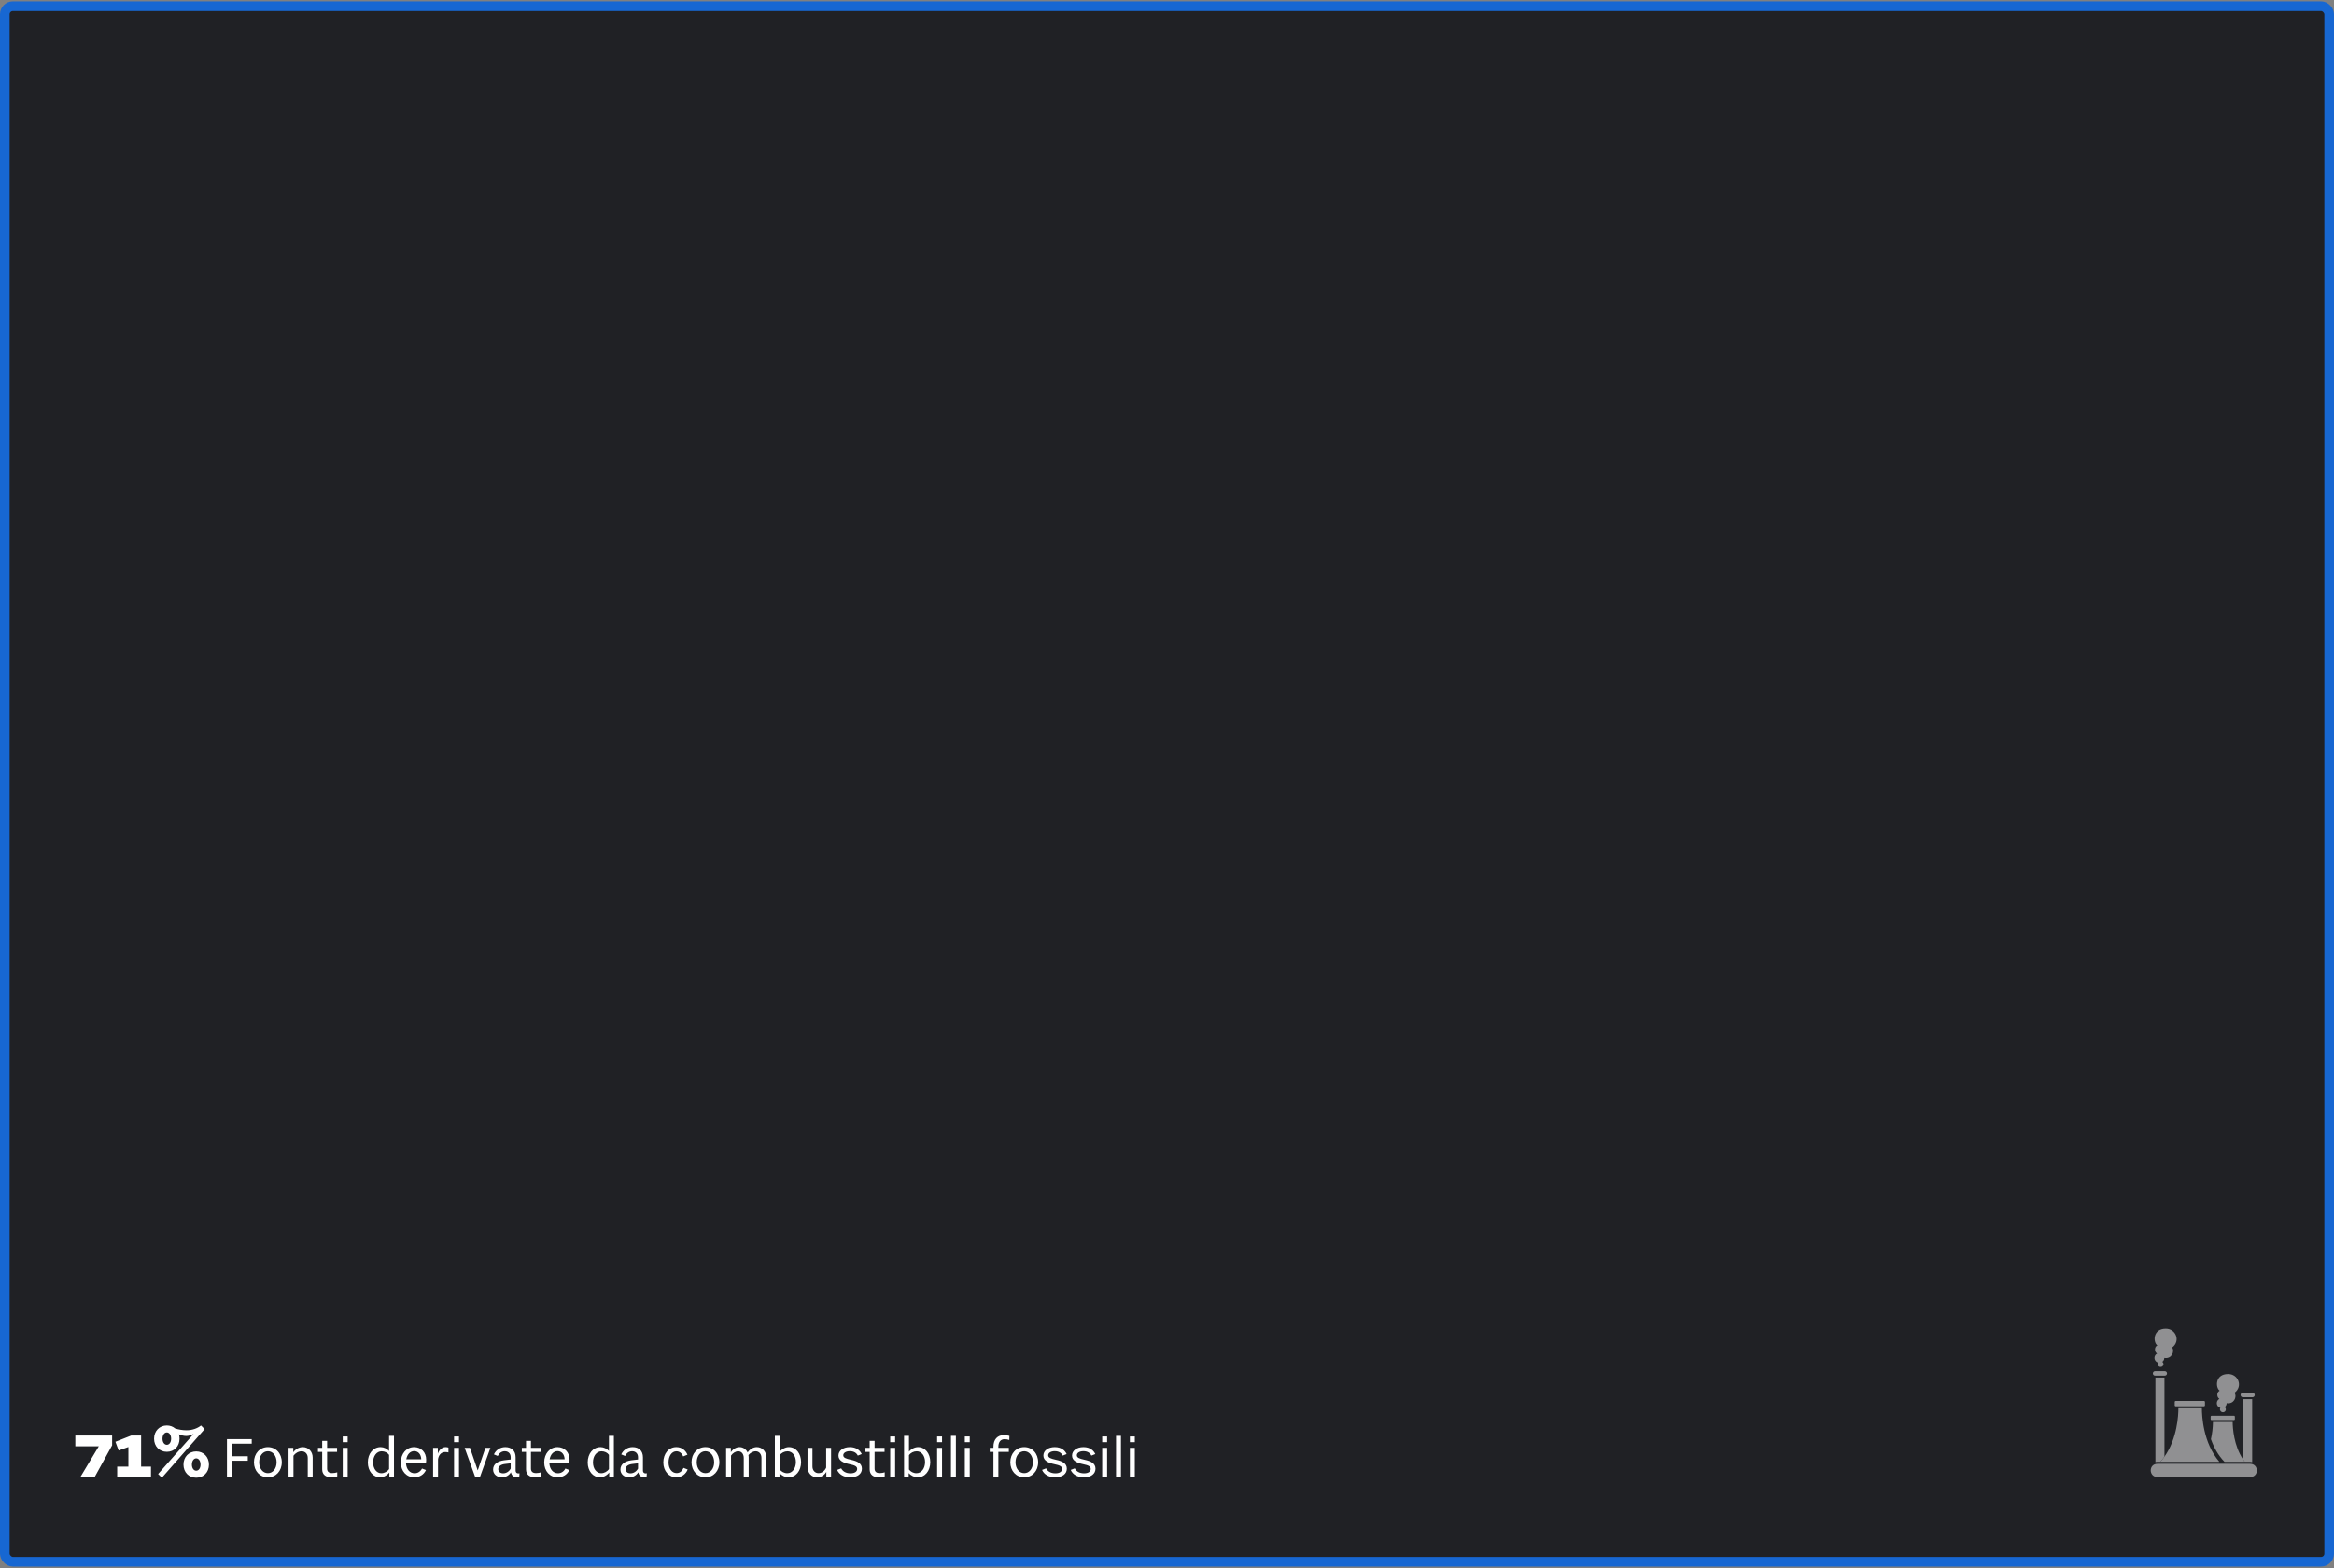 <svg width="726" height="488" viewBox="0 0 726 488" fill="none" xmlns="http://www.w3.org/2000/svg">
<rect x="0" y="0" width="726" height="488" fill="#808080" stroke="none"/>
<rect x="1.5" y="1.921" width="723" height="484" rx="2.5" fill="#202125" stroke="#1767D2" stroke-width="3"/>
<path d="M34.88 449.701V446.653H23.432V450.013H30.728L25.088 459.421H29.528L34.88 449.701ZM40.822 446.653L35.902 448.597L36.91 451.309L39.934 450.229V456.325H36.454V459.421H46.966V456.325H43.894V446.653H40.822ZM63.648 444.661L62.52 443.533C61.416 444.445 59.736 445.021 58.032 445.021C56.784 445.021 55.416 444.781 54.456 444.445C53.784 443.869 52.896 443.533 51.888 443.533C49.584 443.533 47.928 445.261 47.928 447.637C47.928 450.013 49.584 451.717 51.888 451.717C54.192 451.717 55.848 450.013 55.848 447.637C55.848 447.157 55.776 446.677 55.656 446.269C56.4 446.605 57.24 446.797 57.984 446.797C58.68 446.773 59.448 446.557 60.216 446.149L49.176 458.629L50.352 459.781L63.648 444.661ZM64.992 455.701C64.992 453.325 63.336 451.597 61.032 451.597C58.728 451.597 57.072 453.325 57.072 455.701C57.072 458.077 58.728 459.781 61.032 459.781C63.336 459.781 64.992 458.077 64.992 455.701ZM59.688 455.701C59.688 454.573 60.264 453.757 61.032 453.757C61.824 453.757 62.376 454.573 62.376 455.701C62.376 456.805 61.824 457.597 61.032 457.597C60.264 457.597 59.688 456.805 59.688 455.701ZM50.544 447.637C50.544 446.509 51.12 445.693 51.888 445.693C52.68 445.693 53.232 446.509 53.232 447.637C53.232 448.741 52.68 449.533 51.888 449.533C51.12 449.533 50.544 448.741 50.544 447.637ZM77.078 454.489V453.103H72.254V449.197H78.302V447.775H70.598V459.421H72.254V454.489H77.078ZM87.655 454.975C87.655 452.239 85.837 450.259 83.335 450.259C80.833 450.259 78.997 452.239 78.997 454.975C78.997 457.675 80.833 459.655 83.335 459.655C85.837 459.655 87.655 457.675 87.655 454.975ZM80.617 454.975C80.617 452.995 81.751 451.537 83.335 451.537C84.901 451.537 86.035 452.995 86.035 454.975C86.035 456.919 84.901 458.359 83.335 458.359C81.751 458.359 80.617 456.919 80.617 454.975ZM97.259 459.421V453.517C97.259 451.609 95.927 450.259 94.181 450.259C92.903 450.259 91.823 451.015 91.229 451.861V450.493H89.753V459.421H91.283V452.941C91.841 452.149 92.813 451.555 93.821 451.555C94.937 451.555 95.729 452.383 95.729 453.625V459.421H97.259ZM104.901 459.367V458.089C104.523 458.233 103.893 458.341 103.335 458.341C102.201 458.341 101.751 457.783 101.751 456.937V451.753H104.847V450.493H101.751V448.315H100.221V450.493H98.907V451.753H100.221V457.189C100.221 458.755 101.283 459.655 103.065 459.655C103.731 459.655 104.505 459.511 104.901 459.367ZM108.141 450.493H106.611V459.421H108.141V450.493ZM108.141 446.947H106.611V448.729H108.141V446.947ZM118.612 458.377C117.118 458.377 116.056 456.955 116.056 455.011C116.056 453.013 117.172 451.555 118.72 451.555C119.674 451.555 120.556 451.987 121.024 452.671V457.081C120.502 457.855 119.548 458.377 118.612 458.377ZM122.554 459.421V446.749H121.024V451.465C120.412 450.745 119.368 450.259 118.396 450.259C116.092 450.259 114.418 452.257 114.418 455.029C114.418 457.711 116.038 459.655 118.27 459.655C119.296 459.655 120.448 459.025 121.114 458.143V459.421H122.554ZM132.495 457.387L131.271 456.919C130.803 457.837 129.939 458.395 128.967 458.395C127.473 458.395 126.393 457.153 126.285 455.281H132.477C132.531 455.047 132.567 454.561 132.567 454.165C132.567 451.879 131.001 450.259 128.823 450.259C126.447 450.259 124.683 452.275 124.683 455.029C124.683 457.729 126.447 459.655 128.877 459.655C130.479 459.655 131.865 458.809 132.495 457.387ZM128.841 451.501C130.101 451.501 130.983 452.509 131.037 454.057H126.375C126.645 452.509 127.599 451.501 128.841 451.501ZM136.248 459.421V454.093C136.392 452.905 137.112 451.789 138.498 451.789C138.804 451.789 139.236 451.843 139.488 451.915V450.403C139.308 450.331 138.876 450.259 138.57 450.259C137.526 450.259 136.554 451.177 136.194 452.311V450.493H134.718V459.421H136.248ZM142.77 450.493H141.24V459.421H142.77V450.493ZM142.77 446.947H141.24V448.729H142.77V446.947ZM144.538 450.493L147.76 459.421H149.344L152.548 450.493H151L148.624 457.441H148.57L146.194 450.493H144.538ZM161.522 459.565L161.594 458.395C161.486 458.413 161.306 458.431 161.198 458.431C160.658 458.431 160.388 458.053 160.388 457.567V453.463C160.388 451.393 159.128 450.259 157.184 450.259C155.636 450.259 154.286 451.123 153.638 452.527L154.826 453.013C155.276 452.167 155.978 451.537 157.04 451.537C158.138 451.537 158.858 452.293 158.858 453.409V454.111L156.77 454.363C154.79 454.615 153.386 455.569 153.386 457.225C153.386 458.647 154.52 459.655 156.104 459.655C157.364 459.655 158.354 459.043 158.93 458.089C159.146 459.115 159.812 459.655 160.82 459.655C161.09 459.655 161.306 459.619 161.522 459.565ZM156.518 458.413C155.618 458.413 154.988 457.873 154.988 457.117C154.988 456.199 155.852 455.659 157.04 455.515L158.858 455.299V456.937C158.39 457.801 157.508 458.413 156.518 458.413ZM168.306 459.367V458.089C167.928 458.233 167.298 458.341 166.74 458.341C165.606 458.341 165.156 457.783 165.156 456.937V451.753H168.252V450.493H165.156V448.315H163.626V450.493H162.312V451.753H163.626V457.189C163.626 458.755 164.688 459.655 166.47 459.655C167.136 459.655 167.91 459.511 168.306 459.367ZM177.091 457.387L175.867 456.919C175.399 457.837 174.535 458.395 173.563 458.395C172.069 458.395 170.989 457.153 170.881 455.281H177.073C177.127 455.047 177.163 454.561 177.163 454.165C177.163 451.879 175.597 450.259 173.419 450.259C171.043 450.259 169.279 452.275 169.279 455.029C169.279 457.729 171.043 459.655 173.473 459.655C175.075 459.655 176.461 458.809 177.091 457.387ZM173.437 451.501C174.697 451.501 175.579 452.509 175.633 454.057H170.971C171.241 452.509 172.195 451.501 173.437 451.501ZM187.008 458.377C185.514 458.377 184.452 456.955 184.452 455.011C184.452 453.013 185.568 451.555 187.116 451.555C188.07 451.555 188.952 451.987 189.42 452.671V457.081C188.898 457.855 187.944 458.377 187.008 458.377ZM190.95 459.421V446.749H189.42V451.465C188.808 450.745 187.764 450.259 186.792 450.259C184.488 450.259 182.814 452.257 182.814 455.029C182.814 457.711 184.434 459.655 186.666 459.655C187.692 459.655 188.844 459.025 189.51 458.143V459.421H190.95ZM201.126 459.565L201.198 458.395C201.09 458.413 200.91 458.431 200.802 458.431C200.262 458.431 199.992 458.053 199.992 457.567V453.463C199.992 451.393 198.732 450.259 196.788 450.259C195.24 450.259 193.89 451.123 193.242 452.527L194.43 453.013C194.88 452.167 195.582 451.537 196.644 451.537C197.742 451.537 198.462 452.293 198.462 453.409V454.111L196.374 454.363C194.394 454.615 192.99 455.569 192.99 457.225C192.99 458.647 194.124 459.655 195.708 459.655C196.968 459.655 197.958 459.043 198.534 458.089C198.75 459.115 199.416 459.655 200.424 459.655C200.694 459.655 200.91 459.619 201.126 459.565ZM196.122 458.413C195.222 458.413 194.592 457.873 194.592 457.117C194.592 456.199 195.456 455.659 196.644 455.515L198.462 455.299V456.937C197.994 457.801 197.112 458.413 196.122 458.413ZM213.912 457.225L212.616 456.721C212.184 457.711 211.464 458.341 210.474 458.341C209.016 458.341 207.954 456.955 207.954 455.029C207.954 453.013 208.98 451.555 210.402 451.555C211.302 451.555 212.076 452.113 212.508 453.157L213.84 452.617C213.21 451.177 212.004 450.259 210.366 450.259C208.026 450.259 206.334 452.257 206.334 455.029C206.334 457.711 208.044 459.655 210.42 459.655C212.058 459.655 213.336 458.629 213.912 457.225ZM223.763 454.975C223.763 452.239 221.945 450.259 219.443 450.259C216.941 450.259 215.105 452.239 215.105 454.975C215.105 457.675 216.941 459.655 219.443 459.655C221.945 459.655 223.763 457.675 223.763 454.975ZM216.725 454.975C216.725 452.995 217.859 451.537 219.443 451.537C221.009 451.537 222.143 452.995 222.143 454.975C222.143 456.919 221.009 458.359 219.443 458.359C217.859 458.359 216.725 456.919 216.725 454.975ZM238.389 459.421V453.517C238.389 451.609 237.093 450.259 235.419 450.259C234.231 450.259 233.187 450.979 232.557 451.933C232.071 450.907 231.135 450.259 230.037 450.259C228.849 450.259 227.859 451.015 227.337 451.861V450.493H225.861V459.421H227.391V452.905C227.895 452.149 228.759 451.555 229.641 451.555C230.631 451.555 231.351 452.383 231.351 453.625V459.421H232.881V453.517C232.881 453.247 232.863 452.995 232.809 452.743C233.349 452.059 234.213 451.555 235.077 451.555C236.103 451.555 236.859 452.383 236.859 453.625V459.421H238.389ZM249.185 454.921C249.185 452.221 247.583 450.259 245.387 450.259C244.361 450.259 243.227 450.835 242.561 451.681V446.749H241.031V459.421H242.471V458.341C243.155 459.115 244.271 459.655 245.243 459.655C247.529 459.655 249.185 457.675 249.185 454.921ZM244.883 458.377C243.947 458.377 243.047 457.891 242.561 457.225V452.779C243.047 452.041 244.001 451.555 244.973 451.555C246.467 451.555 247.565 452.959 247.565 454.903C247.565 456.901 246.431 458.377 244.883 458.377ZM258.514 459.421V450.493H256.984V456.649C256.534 457.639 255.67 458.359 254.608 458.359C253.51 458.359 252.718 457.495 252.718 456.289V450.493H251.188V456.397C251.188 458.287 252.448 459.655 254.176 459.655C255.49 459.655 256.516 458.899 257.038 457.945V459.421H258.514ZM268.103 456.973C268.103 455.317 266.699 454.633 264.683 454.201C263.171 453.859 262.307 453.589 262.307 452.797C262.307 452.041 263.153 451.519 264.341 451.519C265.583 451.519 266.411 452.041 266.825 452.905L268.049 452.419C267.527 451.321 266.429 450.259 264.359 450.259C262.253 450.259 260.813 451.375 260.813 452.887C260.813 454.435 262.271 455.155 264.251 455.569C265.781 455.893 266.627 456.199 266.627 457.045C266.627 457.855 265.871 458.413 264.557 458.413C263.063 458.413 262.109 457.747 261.659 456.865L260.399 457.351C261.011 458.755 262.451 459.655 264.485 459.655C266.753 459.655 268.103 458.557 268.103 456.973ZM275.198 459.367V458.089C274.82 458.233 274.19 458.341 273.632 458.341C272.498 458.341 272.048 457.783 272.048 456.937V451.753H275.144V450.493H272.048V448.315H270.518V450.493H269.204V451.753H270.518V457.189C270.518 458.755 271.58 459.655 273.362 459.655C274.028 459.655 274.802 459.511 275.198 459.367ZM278.437 450.493H276.907V459.421H278.437V450.493ZM278.437 446.947H276.907V448.729H278.437V446.947ZM289.368 454.921C289.368 452.221 287.766 450.259 285.57 450.259C284.544 450.259 283.41 450.835 282.744 451.681V446.749H281.214V459.421H282.654V458.341C283.338 459.115 284.454 459.655 285.426 459.655C287.712 459.655 289.368 457.675 289.368 454.921ZM285.066 458.377C284.13 458.377 283.23 457.891 282.744 457.225V452.779C283.23 452.041 284.184 451.555 285.156 451.555C286.65 451.555 287.748 452.959 287.748 454.903C287.748 456.901 286.614 458.377 285.066 458.377ZM293.027 450.493H291.497V459.421H293.027V450.493ZM293.027 446.947H291.497V448.729H293.027V446.947ZM297.334 446.749H295.804V459.421H297.334V446.749ZM301.641 450.493H300.111V459.421H301.641V450.493ZM301.641 446.947H300.111V448.729H301.641V446.947ZM313.804 451.753V450.493H310.546V450.133C310.546 448.657 311.284 447.793 312.472 447.793C312.958 447.793 313.552 447.883 313.948 448.045L313.984 446.767C313.57 446.641 312.85 446.515 312.31 446.515C310.258 446.515 309.016 447.865 309.016 450.151V450.493H307.864V451.753H309.016V459.421H310.546V451.753H313.804ZM322.921 454.975C322.921 452.239 321.103 450.259 318.601 450.259C316.099 450.259 314.263 452.239 314.263 454.975C314.263 457.675 316.099 459.655 318.601 459.655C321.103 459.655 322.921 457.675 322.921 454.975ZM315.883 454.975C315.883 452.995 317.017 451.537 318.601 451.537C320.167 451.537 321.301 452.995 321.301 454.975C321.301 456.919 320.167 458.359 318.601 458.359C317.017 458.359 315.883 456.919 315.883 454.975ZM331.841 456.973C331.841 455.317 330.437 454.633 328.421 454.201C326.909 453.859 326.045 453.589 326.045 452.797C326.045 452.041 326.891 451.519 328.079 451.519C329.321 451.519 330.149 452.041 330.563 452.905L331.787 452.419C331.265 451.321 330.167 450.259 328.097 450.259C325.991 450.259 324.551 451.375 324.551 452.887C324.551 454.435 326.009 455.155 327.989 455.569C329.519 455.893 330.365 456.199 330.365 457.045C330.365 457.855 329.609 458.413 328.295 458.413C326.801 458.413 325.847 457.747 325.397 456.865L324.137 457.351C324.749 458.755 326.189 459.655 328.223 459.655C330.491 459.655 331.841 458.557 331.841 456.973ZM340.753 456.973C340.753 455.317 339.349 454.633 337.333 454.201C335.821 453.859 334.957 453.589 334.957 452.797C334.957 452.041 335.803 451.519 336.991 451.519C338.233 451.519 339.061 452.041 339.475 452.905L340.699 452.419C340.177 451.321 339.079 450.259 337.009 450.259C334.903 450.259 333.463 451.375 333.463 452.887C333.463 454.435 334.921 455.155 336.901 455.569C338.431 455.893 339.277 456.199 339.277 457.045C339.277 457.855 338.521 458.413 337.207 458.413C335.713 458.413 334.759 457.747 334.309 456.865L333.049 457.351C333.661 458.755 335.101 459.655 337.135 459.655C339.403 459.655 340.753 458.557 340.753 456.973ZM344.373 450.493H342.843V459.421H344.373V450.493ZM344.373 446.947H342.843V448.729H344.373V446.947ZM348.68 446.749H347.15V459.421H348.68V446.749ZM352.986 450.493H351.456V459.421H352.986V450.493ZM352.986 446.947H351.456V448.729H352.986V446.947Z" fill="white"/>
<g opacity="0.5">
<path d="M699.935 454.848C700.142 454.849 700.348 454.874 700.549 454.922V435.332H697.736V454.129C697.9 454.373 698.074 454.612 698.255 454.848L699.935 454.848Z" fill="white"/>
<path d="M671.964 454.849C672.432 454.335 672.867 453.793 673.268 453.227V428.613H670.455V454.923C670.661 454.786 671.964 454.849 671.964 454.849V454.849Z" fill="white"/>
<path d="M698.255 454.848C698.074 454.612 697.9 454.373 697.736 454.128C694.797 449.744 694.498 444.236 694.484 442.437H688.352C688.328 444.234 688.117 446.022 687.722 447.775C688.591 450.253 689.919 452.779 691.947 454.848L698.255 454.848Z" fill="white"/>
<path d="M687.885 440.502H694.915C695.053 440.502 695.164 440.641 695.164 440.752V441.581C695.164 441.719 695.052 441.831 694.915 441.831H687.885C687.747 441.831 687.635 441.693 687.635 441.581V440.752C687.635 440.614 687.747 440.502 687.885 440.502Z" fill="white"/>
<path d="M690.357 454.849C685.272 448.94 684.908 440.517 684.913 438.149H677.597C677.595 440.263 677.275 447.595 673.267 453.227C672.866 453.793 672.431 454.335 671.964 454.849L690.357 454.849Z" fill="white"/>
<path d="M693.069 427.506C688.965 427.506 689.095 431.757 690.443 432.701C689.404 433.185 689.554 434.824 690.367 435.235C690.006 435.425 689.736 435.752 689.618 436.142C689.501 436.533 689.546 436.954 689.742 437.312C689.939 437.669 690.271 437.932 690.664 438.041C690.272 438.565 690.751 439.395 691.43 439.395V439.396C691.82 439.417 692.178 439.178 692.307 438.809C692.436 438.44 692.306 438.03 691.988 437.804C692.379 437.518 692.61 437.063 692.611 436.578C694.775 436.998 695.944 434.706 695.062 433.349C697.735 431.335 696.235 427.506 693.069 427.506L693.069 427.506Z" fill="white"/>
<path d="M673.676 413.421C669.572 413.421 669.702 417.672 671.05 418.615C670.011 419.099 670.161 420.739 670.974 421.15C670.612 421.34 670.343 421.666 670.225 422.057C670.108 422.448 670.152 422.869 670.349 423.226C670.546 423.584 670.878 423.847 671.271 423.956C670.879 424.48 671.358 425.31 672.037 425.31C672.427 425.332 672.785 425.093 672.914 424.724C673.043 424.355 672.913 423.945 672.595 423.719C672.986 423.433 673.217 422.978 673.218 422.493C675.382 422.913 676.551 420.621 675.669 419.264C678.341 417.25 676.841 413.421 673.676 413.421L673.676 413.421Z" fill="white"/>
<path d="M700.616 434.735C700.806 434.741 700.99 434.669 701.127 434.537C701.263 434.405 701.34 434.223 701.34 434.033C701.34 433.843 701.263 433.661 701.127 433.529C700.99 433.396 700.806 433.325 700.616 433.331H697.665C697.476 433.325 697.292 433.396 697.155 433.529C697.019 433.661 696.942 433.843 696.942 434.033C696.942 434.223 697.019 434.405 697.155 434.537C697.292 434.669 697.476 434.741 697.665 434.735H700.616Z" fill="white"/>
<path d="M676.773 435.891H685.551H685.551C685.723 435.891 685.863 436.031 685.863 436.203V437.238C685.863 437.411 685.723 437.55 685.551 437.55H676.773C676.6 437.55 676.46 437.411 676.46 437.238V436.203C676.46 436.031 676.6 435.891 676.773 435.891H676.773Z" fill="white"/>
<path d="M673.333 428.018C673.522 428.024 673.707 427.952 673.843 427.82C673.979 427.688 674.056 427.506 674.056 427.316C674.056 427.126 673.979 426.945 673.843 426.812C673.707 426.68 673.522 426.608 673.333 426.614H670.382C670.192 426.608 670.009 426.68 669.872 426.812C669.736 426.945 669.659 427.126 669.659 427.316C669.659 427.506 669.736 427.688 669.872 427.82C670.009 427.952 670.192 428.024 670.382 428.018H673.333Z" fill="white"/>
<path d="M699.87 459.582C702.753 459.582 702.667 455.449 699.87 455.449H671.13C668.247 455.449 668.333 459.582 671.13 459.582H699.87Z" fill="white"/>
</g>
</svg>
